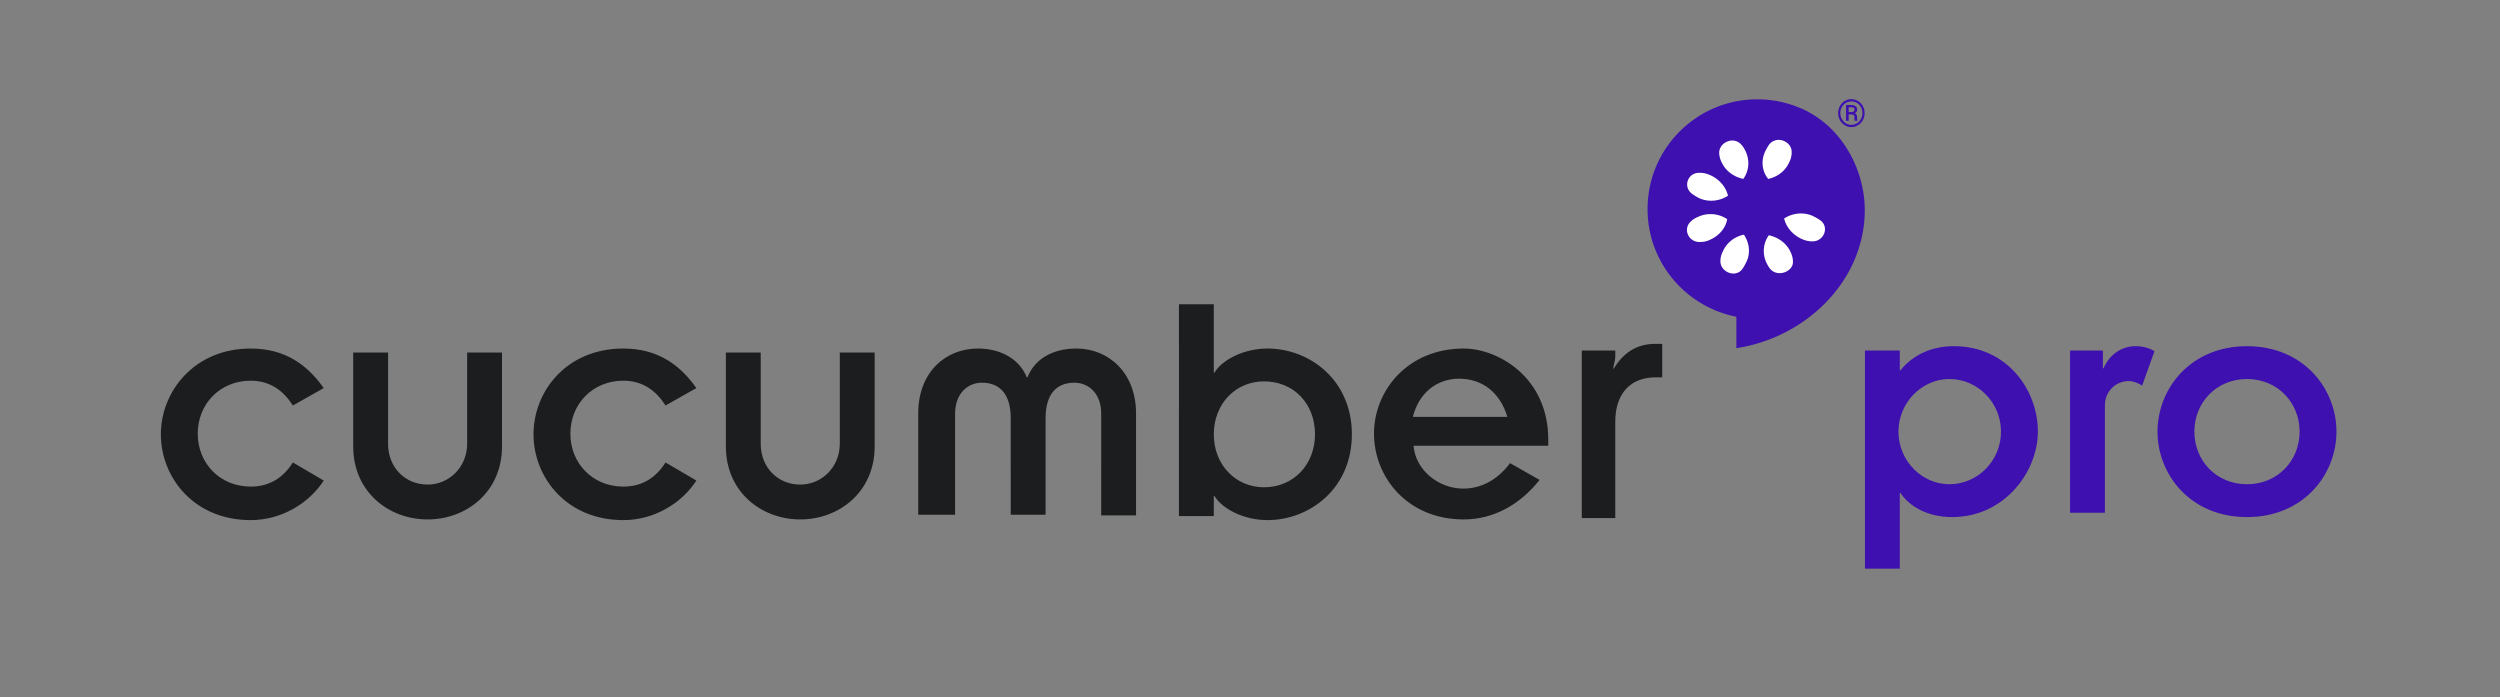 <svg width="373" height="104" viewBox="0 0 373 104" xmlns="http://www.w3.org/2000/svg">
    <rect x="0" y="0" width="373" height="104" fill="#808080" stroke="none"/>
    <g fill="none" fill-rule="evenodd">
        <path d="M0 0h373v104H0z"/>
        <path d="M247 51.3c-3 0-4.9 1.5-6.3 3.8 0-.6.3-1.3.3-1.8v-1h-5v25h5V62.9c0-4.1 2.2-6.6 6-6.6h1v-5h-1zM43.7 60.5c-1.4-2.2-3.4-3.7-6.3-3.7-4.6 0-7.9 3.5-7.9 7.9s3.3 7.9 7.9 7.9c2.9 0 4.9-1.4 6.3-3.6l4.6 2.7c-2.2 3.4-6.3 5.9-10.9 5.9-8.5 0-13.4-6.4-13.4-12.8S29 52 37.4 52c5.2 0 8.5 2.5 10.9 5.9l-4.6 2.6zm9-7.9h5.2v13.6c0 3.6 2.6 6.1 5.9 6.1 3.2 0 5.9-2.6 5.9-6.1V52.6h5.2v14c0 6.8-5.3 10.9-11.1 10.9s-11.1-4.1-11.1-10.9v-14zm46.6 7.9c-1.4-2.2-3.4-3.7-6.3-3.7-4.6 0-7.9 3.5-7.9 7.9s3.3 7.9 7.9 7.9c2.9 0 4.9-1.4 6.3-3.6l4.6 2.7c-2.2 3.4-6.3 5.9-10.9 5.9-8.5 0-13.4-6.4-13.4-12.8S84.5 52 93 52c5.2 0 8.5 2.5 10.9 5.9l-4.6 2.6zm9-7.9h5.2v13.6c0 3.6 2.6 6.1 5.9 6.1 3.2 0 5.9-2.6 5.9-6.1V52.6h5.2v14c0 6.8-5.3 10.9-11.1 10.9s-11.1-4.1-11.1-10.9v-14zm28.7 9.1c0-6.2 4.1-9.7 8.9-9.7 3.7 0 6.3 1.8 7.3 4.3h.1c1-2.6 3.6-4.3 7.3-4.3 4.8 0 8.9 3.6 8.9 9.7v15.2h-5.2V61.7c0-2.9-1.8-4.6-4-4.6-2.5 0-4.3 1.5-4.3 5.3v14.4h-5.2V62.4c0-3.8-1.8-5.3-4.3-5.3-2.2 0-4 1.7-4 4.6v15.1H137V61.7zm38.9-16.3h5.2v10.2h.1c1.2-2 4.5-3.6 7.9-3.6 6.3 0 12.6 4.7 12.6 12.8 0 8.1-6.3 12.8-12.6 12.8-3.4 0-6.7-1.6-7.9-3.6h-.1v3h-5.2V45.4zm12.7 11.5c-4.3 0-7.5 3.4-7.5 7.9s3.2 7.9 7.5 7.9c4.4 0 7.6-3.4 7.6-7.9 0-4.6-3.2-7.9-7.6-7.9zm41.1 14.7c-2.9 3.7-6.9 5.9-11.3 5.9-8.5 0-13.4-6.4-13.4-12.8S210 52 218.4 52c5 0 12.6 4.2 12.6 13.6v.9h-20.1c.3 3.7 3.8 6.4 7.4 6.4 2.8 0 5.2-1.4 7-3.8l4.4 2.5zm-4.8-9.4c-1.1-3.7-3.8-5.7-7.2-5.7-3.3 0-6 2.1-6.9 5.7h14.1z" fill="#1b1d1e"/>
        <path d="M262.192 14.82c-9.05 0-16.375 7.324-16.375 16.375 0 7.968 5.712 14.589 13.25 16.062v4.688c9.8-1.478 18.478-9.257 19.125-19.47.39-6.146-2.675-12.42-7.844-15.468a13.755 13.755 0 0 0-.906-.5c-.315-.155-.64-.306-.969-.437-.104-.044-.207-.084-.312-.125-.288-.107-.578-.226-.875-.313a16.246 16.246 0 0 0-5.094-.812z" fill="#3E10AF"/>
        <path d="M265.567 20.882a1.787 1.787 0 0 0-1.562.625c-.3.4-.488.788-.688 1.188-.6 1.4-.4 2.9.5 4 1.4-.3 2.588-1.194 3.188-2.594.2-.4.312-.913.312-1.313.063-1.062-.816-1.81-1.75-1.906zm-7.281.094c-.913.087-1.781.812-1.781 1.812 0 .4.112.913.312 1.313.6 1.4 1.881 2.294 3.281 2.594.8-1.1 1.007-2.6.407-4-.2-.4-.388-.794-.688-1.094a1.757 1.757 0 0 0-1.531-.625zm-4.906 4.812c-1.577.081-2.282 2.063-.97 3.094.4.3.788.519 1.188.719 1.4.6 3.02.394 4.22-.406-.3-1.3-1.32-2.494-2.72-3.094-.5-.2-.906-.313-1.406-.313-.112-.012-.207-.005-.312 0zm15.406 6.063a4.574 4.574 0 0 0-2.594.75c.3 1.3 1.319 2.494 2.719 3.094.5.2.906.312 1.406.312 1.8.1 2.681-2.125 1.281-3.125-.4-.3-.787-.487-1.187-.687a4.32 4.32 0 0 0-1.625-.344zm-13.656.094c-.55.01-1.1.118-1.625.343-.5.2-.888.42-1.188.72-1.3 1.1-.425 3.193 1.375 3.093.5 0 1.006-.113 1.406-.313 1.4-.6 2.394-1.793 2.594-3.093a4.475 4.475 0 0 0-2.562-.75zm5.062 3.062c-1.4.3-2.587 1.194-3.187 2.594-.2.4-.313.881-.313 1.281-.1 1.7 2.219 2.613 3.219 1.313.3-.4.487-.788.687-1.188.6-1.3.394-2.8-.406-4zm3.719.094c-.8 1.1-1.006 2.6-.406 4 .2.4.387.794.687 1.094 1.1 1.2 3.413.312 3.313-1.188 0-.4-.113-.912-.313-1.312-.6-1.4-1.881-2.294-3.281-2.594z" fill="#FFF"/>
        <path fill="#3E10AF" d="M274.25 16.87q0-.29.07-.56.07-.27.2-.5.13-.23.31-.42.18-.19.4-.32.22-.13.47-.21.25-.07.53-.07.27 0 .52.07.25.08.47.21.22.13.4.32.18.19.31.42.13.23.2.5t.07.56q0 .3-.07.56-.07.27-.2.51-.13.23-.31.42-.18.18-.4.32-.22.13-.47.21-.25.07-.52.07-.28 0-.53-.07-.25-.08-.47-.21-.22-.14-.4-.32-.18-.19-.31-.42-.13-.24-.2-.51-.07-.26-.07-.56m.32 0q0 .37.13.69.13.32.36.56.22.24.52.37.3.14.65.14.34 0 .64-.14.3-.13.53-.37.22-.24.35-.56.13-.32.13-.69 0-.37-.13-.69-.13-.32-.35-.55-.23-.24-.53-.37-.3-.13-.64-.13-.35 0-.65.13-.3.13-.52.37-.23.23-.36.55-.13.32-.13.69m1.25.21v.94h-.39v-2.36h.76q.21 0 .37.04.17.05.29.13.11.09.18.23.06.13.06.31t-.09.3q-.09.13-.27.22.1.04.16.1.07.06.11.13.04.08.06.16.02.09.02.19v.15q0 .11.01.2 0 .09.03.16v.04h-.4q-.01-.04-.02-.09l-.02-.12v-.11V17.47q0-.2-.09-.29-.1-.1-.32-.1h-.45m0-.36h.43q.09 0 .17-.02.08-.02.14-.07.06-.04.1-.1.04-.06.04-.15 0-.1-.03-.17t-.08-.12q-.06-.04-.16-.06-.09-.02-.24-.02h-.37v.71z">
        </path>
        <path fill="#3E10AF" d="M283.45 52.3h-5.2v32.55h5.2v-11.3h.1c1.35 2.05 4.1 3.6 7.7 3.6 7.85 0 12.8-6.8 12.8-12.75 0-6.25-4.6-12.75-12.55-12.75-3.3 0-6.1 1.3-7.95 3.6h-.1zm15.1 12.1c0 4.35-3.5 7.85-7.7 7.85-4.1 0-7.6-3.5-7.6-7.85s3.5-7.85 7.6-7.85c4.2 0 7.7 3.5 7.7 7.85zm10.3 12.1h5.2v-16c0-2.2 1.7-3.65 3.6-3.65.5 0 1.45.3 1.95.7l1.85-5.15c-.7-.45-1.7-.75-2.85-.75-2.1 0-3.9 1.3-4.75 3.3h-.1V52.3h-4.9zm13.05-12.1c0 6.4 4.9 12.75 13.35 12.75S348.6 70.8 348.6 64.4s-4.9-12.75-13.35-12.75S321.9 58 321.9 64.4zm5.5 0c0-4.35 3.3-7.85 7.85-7.85s7.85 3.5 7.85 7.85-3.3 7.85-7.85 7.85-7.85-3.5-7.85-7.85z">
        </path>
    </g>
</svg>
